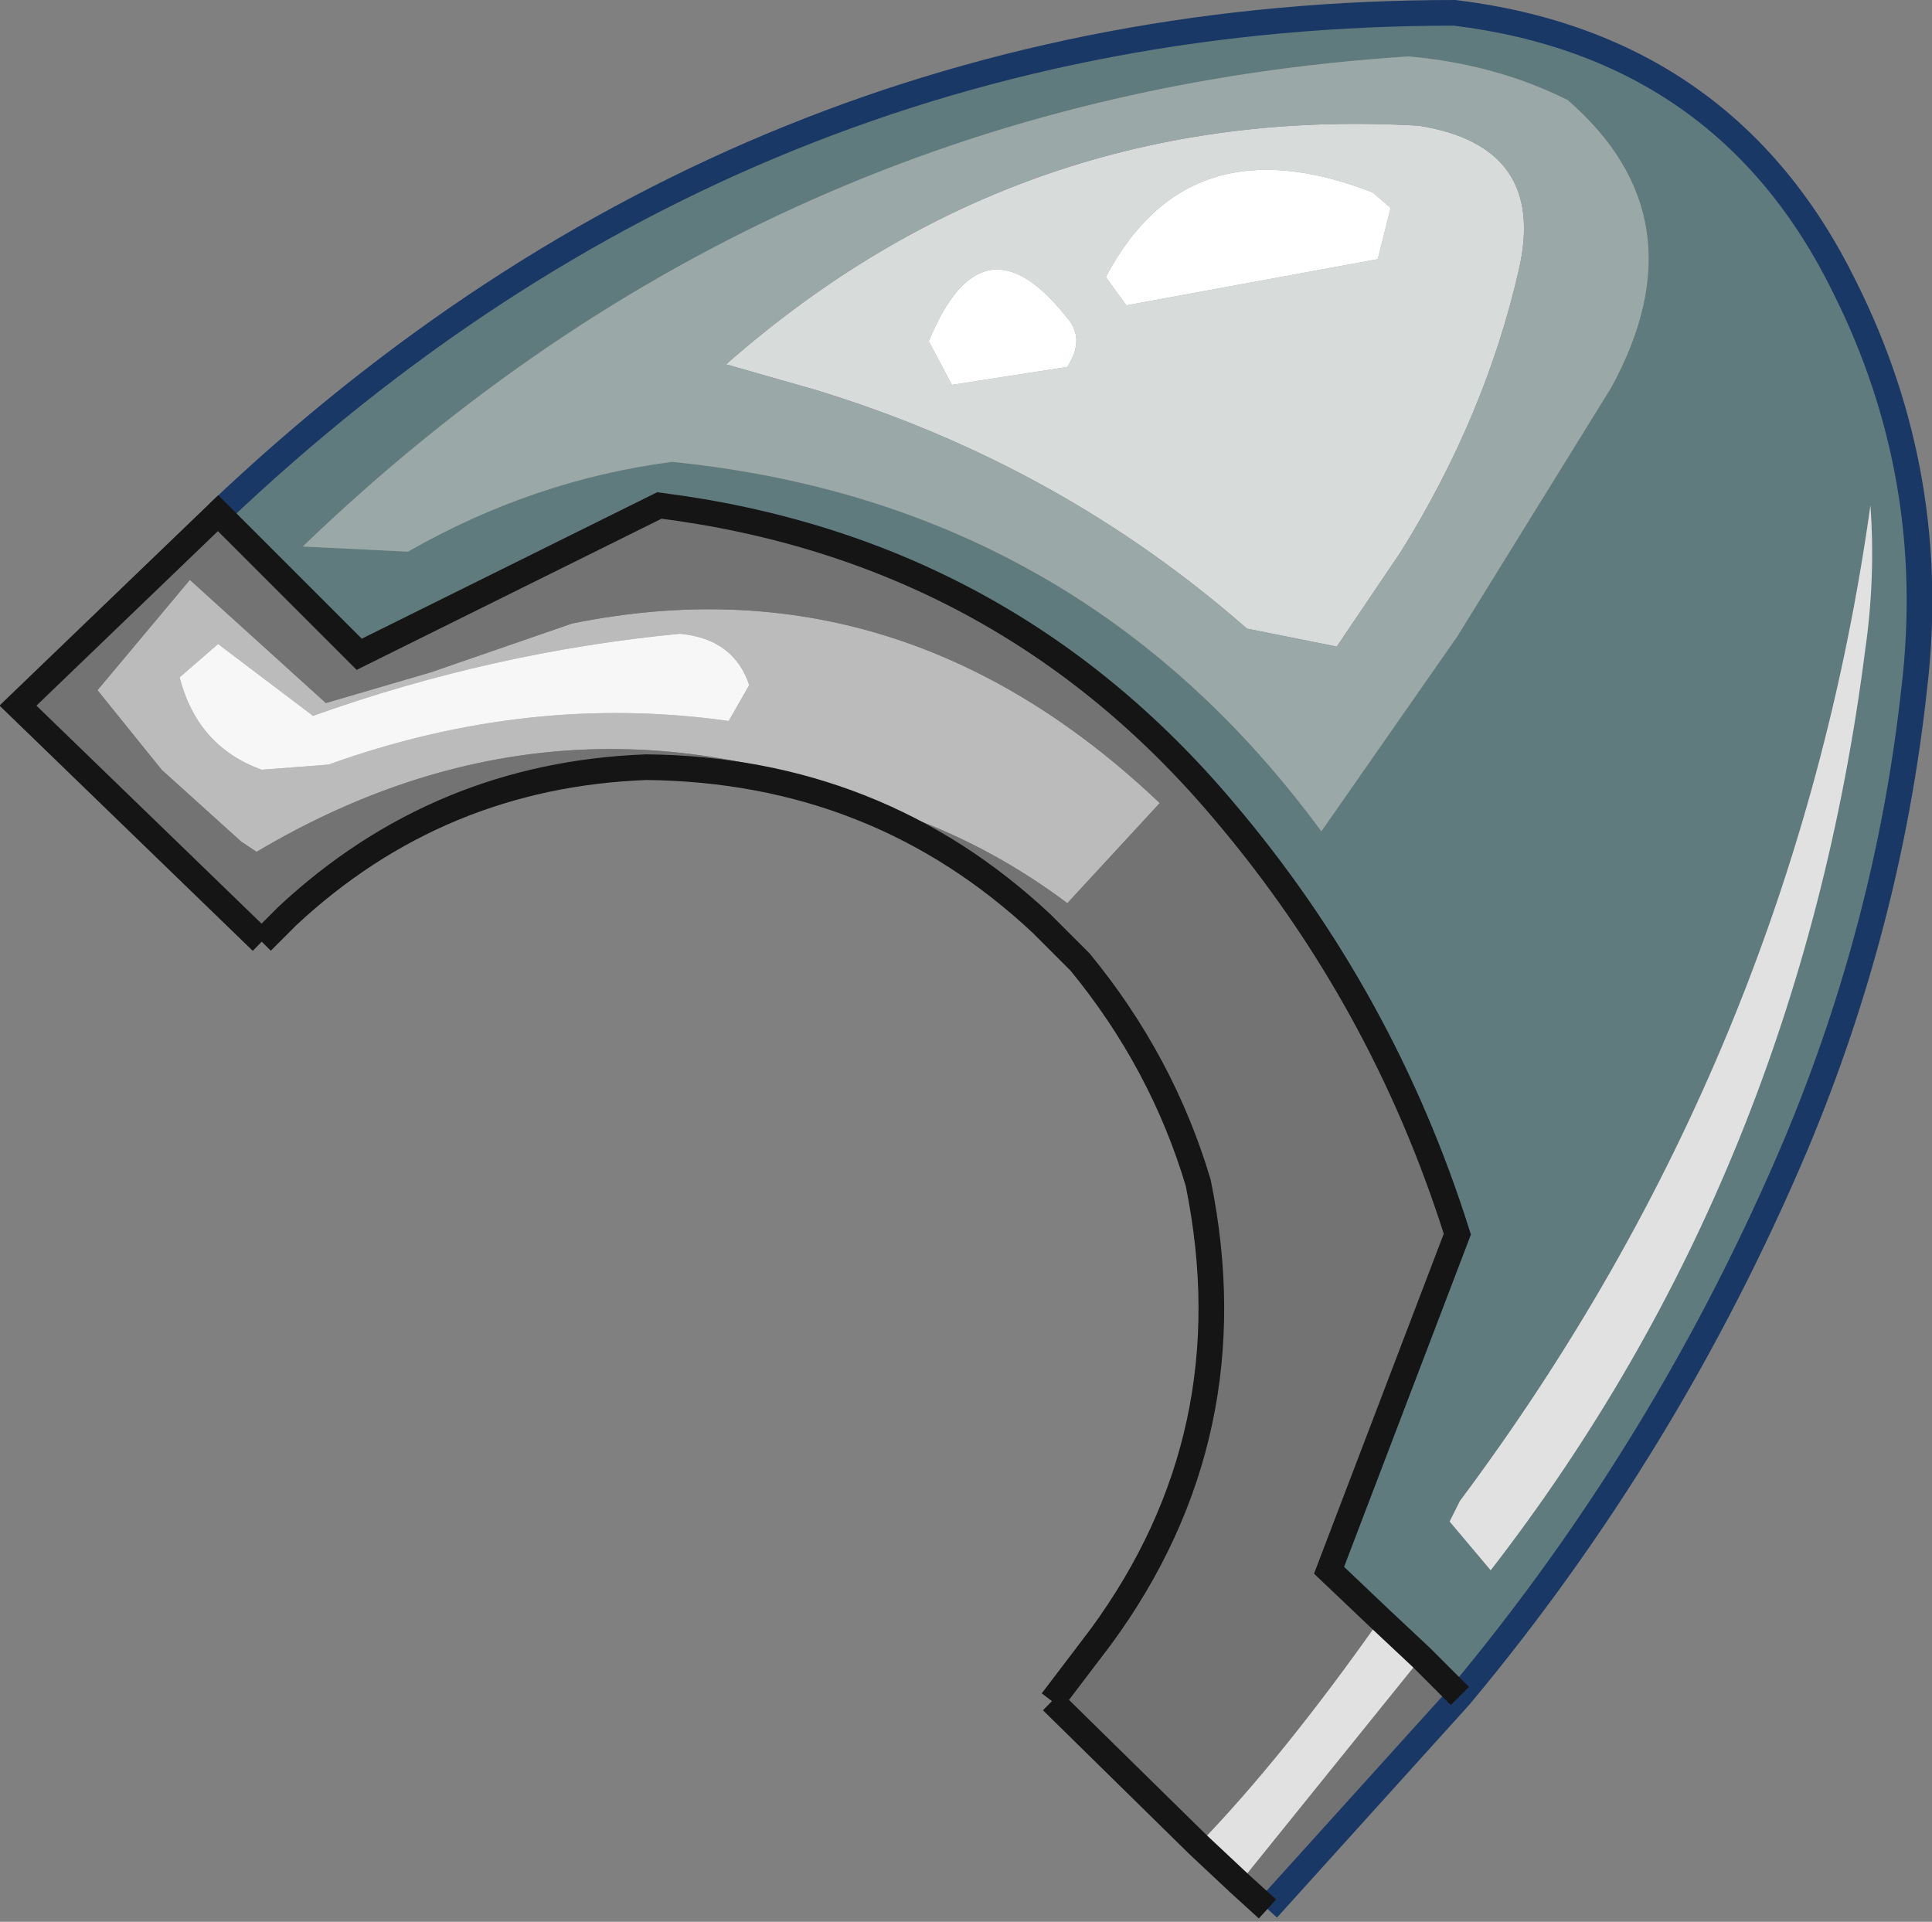 <?xml version="1.0" encoding="UTF-8" standalone="no"?>
<svg xmlns:xlink="http://www.w3.org/1999/xlink" height="37.45px" width="37.65px" xmlns="http://www.w3.org/2000/svg">
  <rect width="100%" height="100%" fill="#808080" stroke="none"/>
  <g transform="matrix(1.0, 0.0, 0.0, 1.0, 37.4, 37.2)">
    <path d="M-18.85 -29.7 L-16.6 -30.05 Q-16.25 -30.6 -16.6 -31.0 -18.25 -33.1 -19.3 -30.55 L-18.85 -29.7 M-10.55 -32.15 L-10.3 -33.15 -10.65 -33.45 Q-14.25 -34.85 -15.85 -31.8 L-15.45 -31.25 -10.55 -32.15 M-7.8 -31.95 Q-8.45 -29.1 -10.1 -26.45 L-11.35 -24.6 -13.1 -24.95 Q-16.75 -28.15 -21.5 -29.6 L-23.25 -30.1 Q-17.45 -35.2 -9.75 -34.75 -7.25 -34.35 -7.8 -31.95" fill="#d7dbda" fill-rule="evenodd" stroke="none"/>
    <path d="M-10.55 -32.15 L-15.45 -31.25 -15.85 -31.8 Q-14.25 -34.85 -10.65 -33.45 L-10.3 -33.15 -10.55 -32.15 M-18.85 -29.7 L-19.3 -30.55 Q-18.25 -33.1 -16.6 -31.0 -16.25 -30.6 -16.6 -30.05 L-18.85 -29.7" fill="#ffffff" fill-rule="evenodd" stroke="none"/>
    <path d="M-33.15 -27.2 Q-22.9 -36.95 -9.05 -36.95 -3.75 -36.3 -1.45 -31.6 0.4 -27.9 -0.1 -23.75 -0.6 -19.2 -2.4 -14.9 -4.9 -9.0 -8.95 -4.15 L-9.7 -4.9 -10.5 -5.65 -11.5 -6.6 -9.0 -13.15 Q-10.45 -17.75 -13.55 -21.4 -17.85 -26.5 -24.55 -27.35 L-30.4 -24.45 -33.15 -27.2 M-9.0 -24.8 L-6.0 -29.65 Q-4.2 -32.95 -6.85 -35.25 -8.25 -35.95 -9.95 -36.1 -22.4 -35.3 -31.5 -26.55 L-29.45 -26.45 Q-27.0 -27.85 -24.3 -28.2 -16.35 -27.4 -11.65 -21.0 L-9.0 -24.8 M-8.35 -6.6 Q-2.35 -14.35 -1.05 -24.55 -0.85 -25.95 -0.95 -27.35 -2.45 -16.65 -8.95 -7.95 L-9.15 -7.55 -8.35 -6.6" fill="#607b7d" fill-rule="evenodd" stroke="none"/>
    <path d="M-7.8 -31.95 Q-7.25 -34.35 -9.75 -34.75 -17.45 -35.2 -23.25 -30.1 L-21.5 -29.6 Q-16.75 -28.15 -13.1 -24.95 L-11.35 -24.6 -10.1 -26.45 Q-8.45 -29.1 -7.8 -31.95 M-9.0 -24.8 L-11.65 -21.0 Q-16.35 -27.4 -24.3 -28.2 -27.0 -27.85 -29.45 -26.45 L-31.5 -26.55 Q-22.4 -35.3 -9.95 -36.1 -8.25 -35.95 -6.85 -35.25 -4.2 -32.95 -6.0 -29.65 L-9.0 -24.8" fill="#9aa9a8" fill-rule="evenodd" stroke="none"/>
    <path d="M-23.2 -23.15 L-22.8 -23.85 Q-23.1 -24.75 -24.15 -24.85 -27.8 -24.5 -31.3 -23.25 L-33.15 -24.65 -33.9 -24.0 Q-33.55 -22.65 -32.3 -22.2 L-31.0 -22.3 Q-27.1 -23.7 -23.2 -23.15 M-32.7 -20.8 L-34.25 -22.2 -35.5 -23.75 -33.7 -25.9 -31.05 -23.5 -29.0 -24.1 -26.25 -25.05 Q-19.85 -26.35 -14.8 -21.55 L-16.6 -19.6 Q-18.0 -20.65 -19.6 -21.25 -26.25 -24.25 -32.4 -20.6 L-32.7 -20.8" fill="#bbbbbb" fill-rule="evenodd" stroke="none"/>
    <path d="M-23.2 -23.15 Q-27.1 -23.7 -31.0 -22.3 L-32.3 -22.2 Q-33.55 -22.65 -33.9 -24.0 L-33.15 -24.65 -31.3 -23.25 Q-27.8 -24.5 -24.15 -24.85 -23.1 -24.75 -22.8 -23.85 L-23.2 -23.15" fill="#f7f7f7" fill-rule="evenodd" stroke="none"/>
    <path d="M-8.95 -4.15 L-12.7 0.0 -13.25 -0.5 -9.7 -4.9 -8.95 -4.15 M-14.05 -1.25 L-16.9 -4.05 -15.95 -5.3 Q-13.05 -9.25 -14.05 -14.15 -14.75 -16.5 -16.35 -18.45 L-17.1 -19.2 Q-20.3 -22.2 -24.8 -22.25 -28.85 -22.1 -31.8 -19.35 L-32.3 -18.85 -37.05 -23.45 -33.15 -27.2 -30.4 -24.45 -24.55 -27.35 Q-17.85 -26.5 -13.55 -21.4 -10.45 -17.75 -9.0 -13.15 L-11.5 -6.6 -10.5 -5.65 Q-12.4 -2.95 -14.05 -1.25 M-32.7 -20.8 L-32.4 -20.6 Q-26.25 -24.25 -19.6 -21.25 -18.0 -20.65 -16.6 -19.6 L-14.8 -21.55 Q-19.85 -26.35 -26.25 -25.05 L-29.0 -24.1 -31.05 -23.5 -33.7 -25.9 -35.5 -23.75 -34.25 -22.2 -32.7 -20.8" fill="#737373" fill-rule="evenodd" stroke="none"/>
    <path d="M-13.25 -0.5 L-14.05 -1.25 Q-12.4 -2.95 -10.5 -5.65 L-9.7 -4.9 -13.25 -0.5 M-8.35 -6.6 L-9.15 -7.55 -8.95 -7.95 Q-2.45 -16.65 -0.95 -27.35 -0.85 -25.95 -1.05 -24.55 -2.35 -14.35 -8.35 -6.6" fill="#e1e1e1" fill-rule="evenodd" stroke="none"/>
    <path d="M-33.15 -27.2 Q-22.9 -36.95 -9.05 -36.95 -3.75 -36.3 -1.45 -31.6 0.4 -27.9 -0.1 -23.75 -0.6 -19.2 -2.4 -14.9 -4.9 -9.0 -8.95 -4.15 L-12.7 0.0" fill="none" stroke="#1a3866" stroke-linecap="butt" stroke-linejoin="miter-clip" stroke-miterlimit="3.0" stroke-width="0.5"/>
    <path d="M-12.7 0.0 L-13.25 -0.5 -14.05 -1.25 -16.9 -4.05 M-32.3 -18.85 L-37.05 -23.45 -33.15 -27.2 -30.4 -24.45 -24.55 -27.35 Q-17.85 -26.5 -13.55 -21.4 -10.45 -17.75 -9.0 -13.15 L-11.5 -6.6 -10.5 -5.65 -9.7 -4.9 -8.95 -4.15" fill="none" stroke="#151515" stroke-linecap="butt" stroke-linejoin="miter-clip" stroke-miterlimit="3.0" stroke-width="0.5"/>
    <path d="M-16.9 -4.05 L-15.95 -5.3 Q-13.05 -9.25 -14.05 -14.15 -14.75 -16.5 -16.35 -18.45 L-17.1 -19.2 Q-20.3 -22.2 -24.8 -22.25 -28.85 -22.1 -31.8 -19.35 L-32.3 -18.85" fill="none" stroke="#151515" stroke-linecap="butt" stroke-linejoin="miter-clip" stroke-miterlimit="3.0" stroke-width="0.5"/>
  </g>
</svg>

